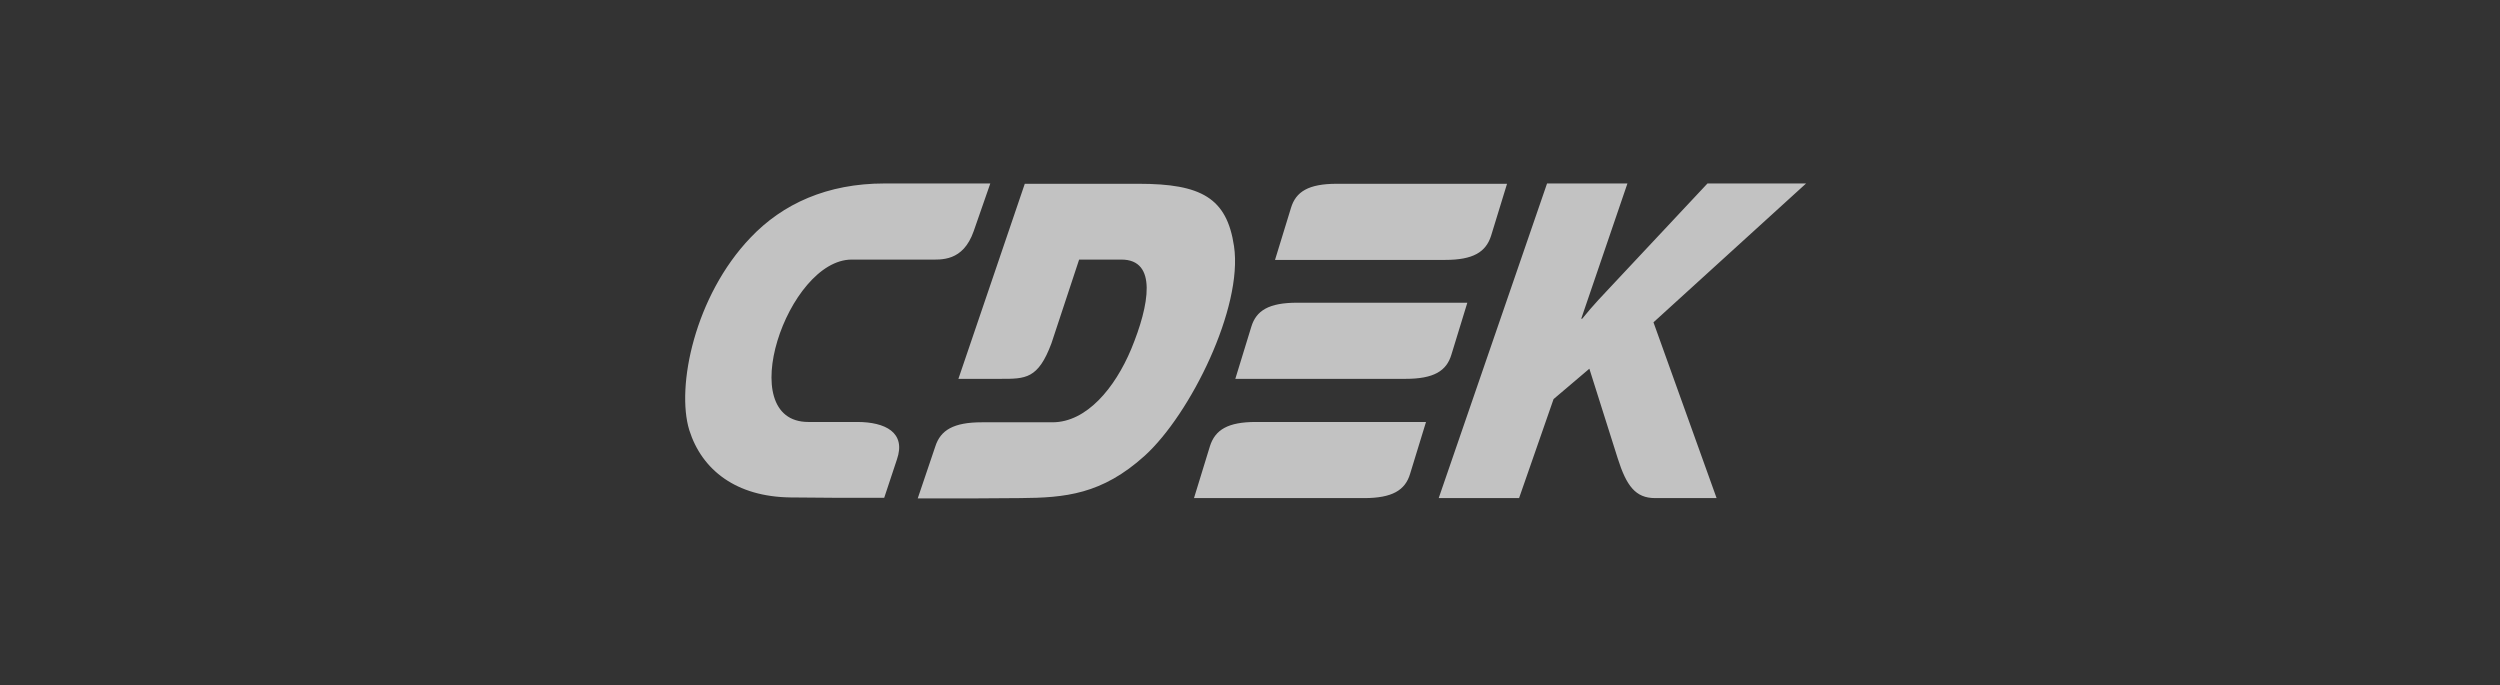 <svg width="270" height="74" viewBox="0 0 270 74" fill="none" xmlns="http://www.w3.org/2000/svg">
<rect x="0" y="0" width="270" height="74" fill="#333333" stroke="none"/>
<path opacity="0.7" fill-rule="evenodd" clip-rule="evenodd" d="M92.578 45.573H87.306C79.082 45.573 85.057 28.035 91.98 28.035H100.309C101.645 28.035 103.999 28.282 105.159 24.965L106.952 19.814H95.53C89.344 19.814 84.529 22.001 81.05 25.671C75.04 31.952 73.002 41.762 74.443 46.455C75.814 50.795 79.539 53.653 85.373 53.723L89.906 53.759H95.495L96.865 49.63C97.884 46.702 95.6 45.573 92.578 45.573ZM156.75 38.304L158.472 32.693H140.092C137.035 32.693 135.664 33.54 135.137 35.304L133.414 40.915H151.795C154.853 40.915 156.223 40.068 156.75 38.304ZM130.674 48.184L128.951 53.794H147.332C150.354 53.794 151.76 52.948 152.287 51.183L154.009 45.573H135.629C132.607 45.573 131.236 46.419 130.674 48.184ZM161.038 25.459L162.76 19.849H144.38C141.322 19.849 139.952 20.695 139.424 22.46L137.702 28.07H156.083C159.105 28.07 160.475 27.224 161.038 25.459ZM133.274 26.589C132.501 21.366 129.725 19.849 122.977 19.849H110.677L103.507 40.915H108.041C110.747 40.915 112.117 40.95 113.559 37.069L116.546 28.035H121.114C125.016 28.035 124.137 32.94 122.169 37.703C120.411 41.903 117.354 45.608 113.664 45.608H106.038C102.98 45.608 101.574 46.455 101.012 48.219L99.114 53.83H104.702L110.185 53.794C115.034 53.759 119.006 53.406 123.645 49.207C128.565 44.726 134.258 33.222 133.274 26.589ZM195.057 19.814H184.408L174.392 30.505C173.233 31.74 172.038 32.975 170.878 34.422H170.773L175.763 19.814H167.082L155.38 53.794H164.06L167.785 43.102L171.651 39.821L174.709 49.489C175.657 52.489 176.642 53.794 178.75 53.794H185.392L178.575 34.81L195.057 19.814Z" fill="white"/>
</svg>
